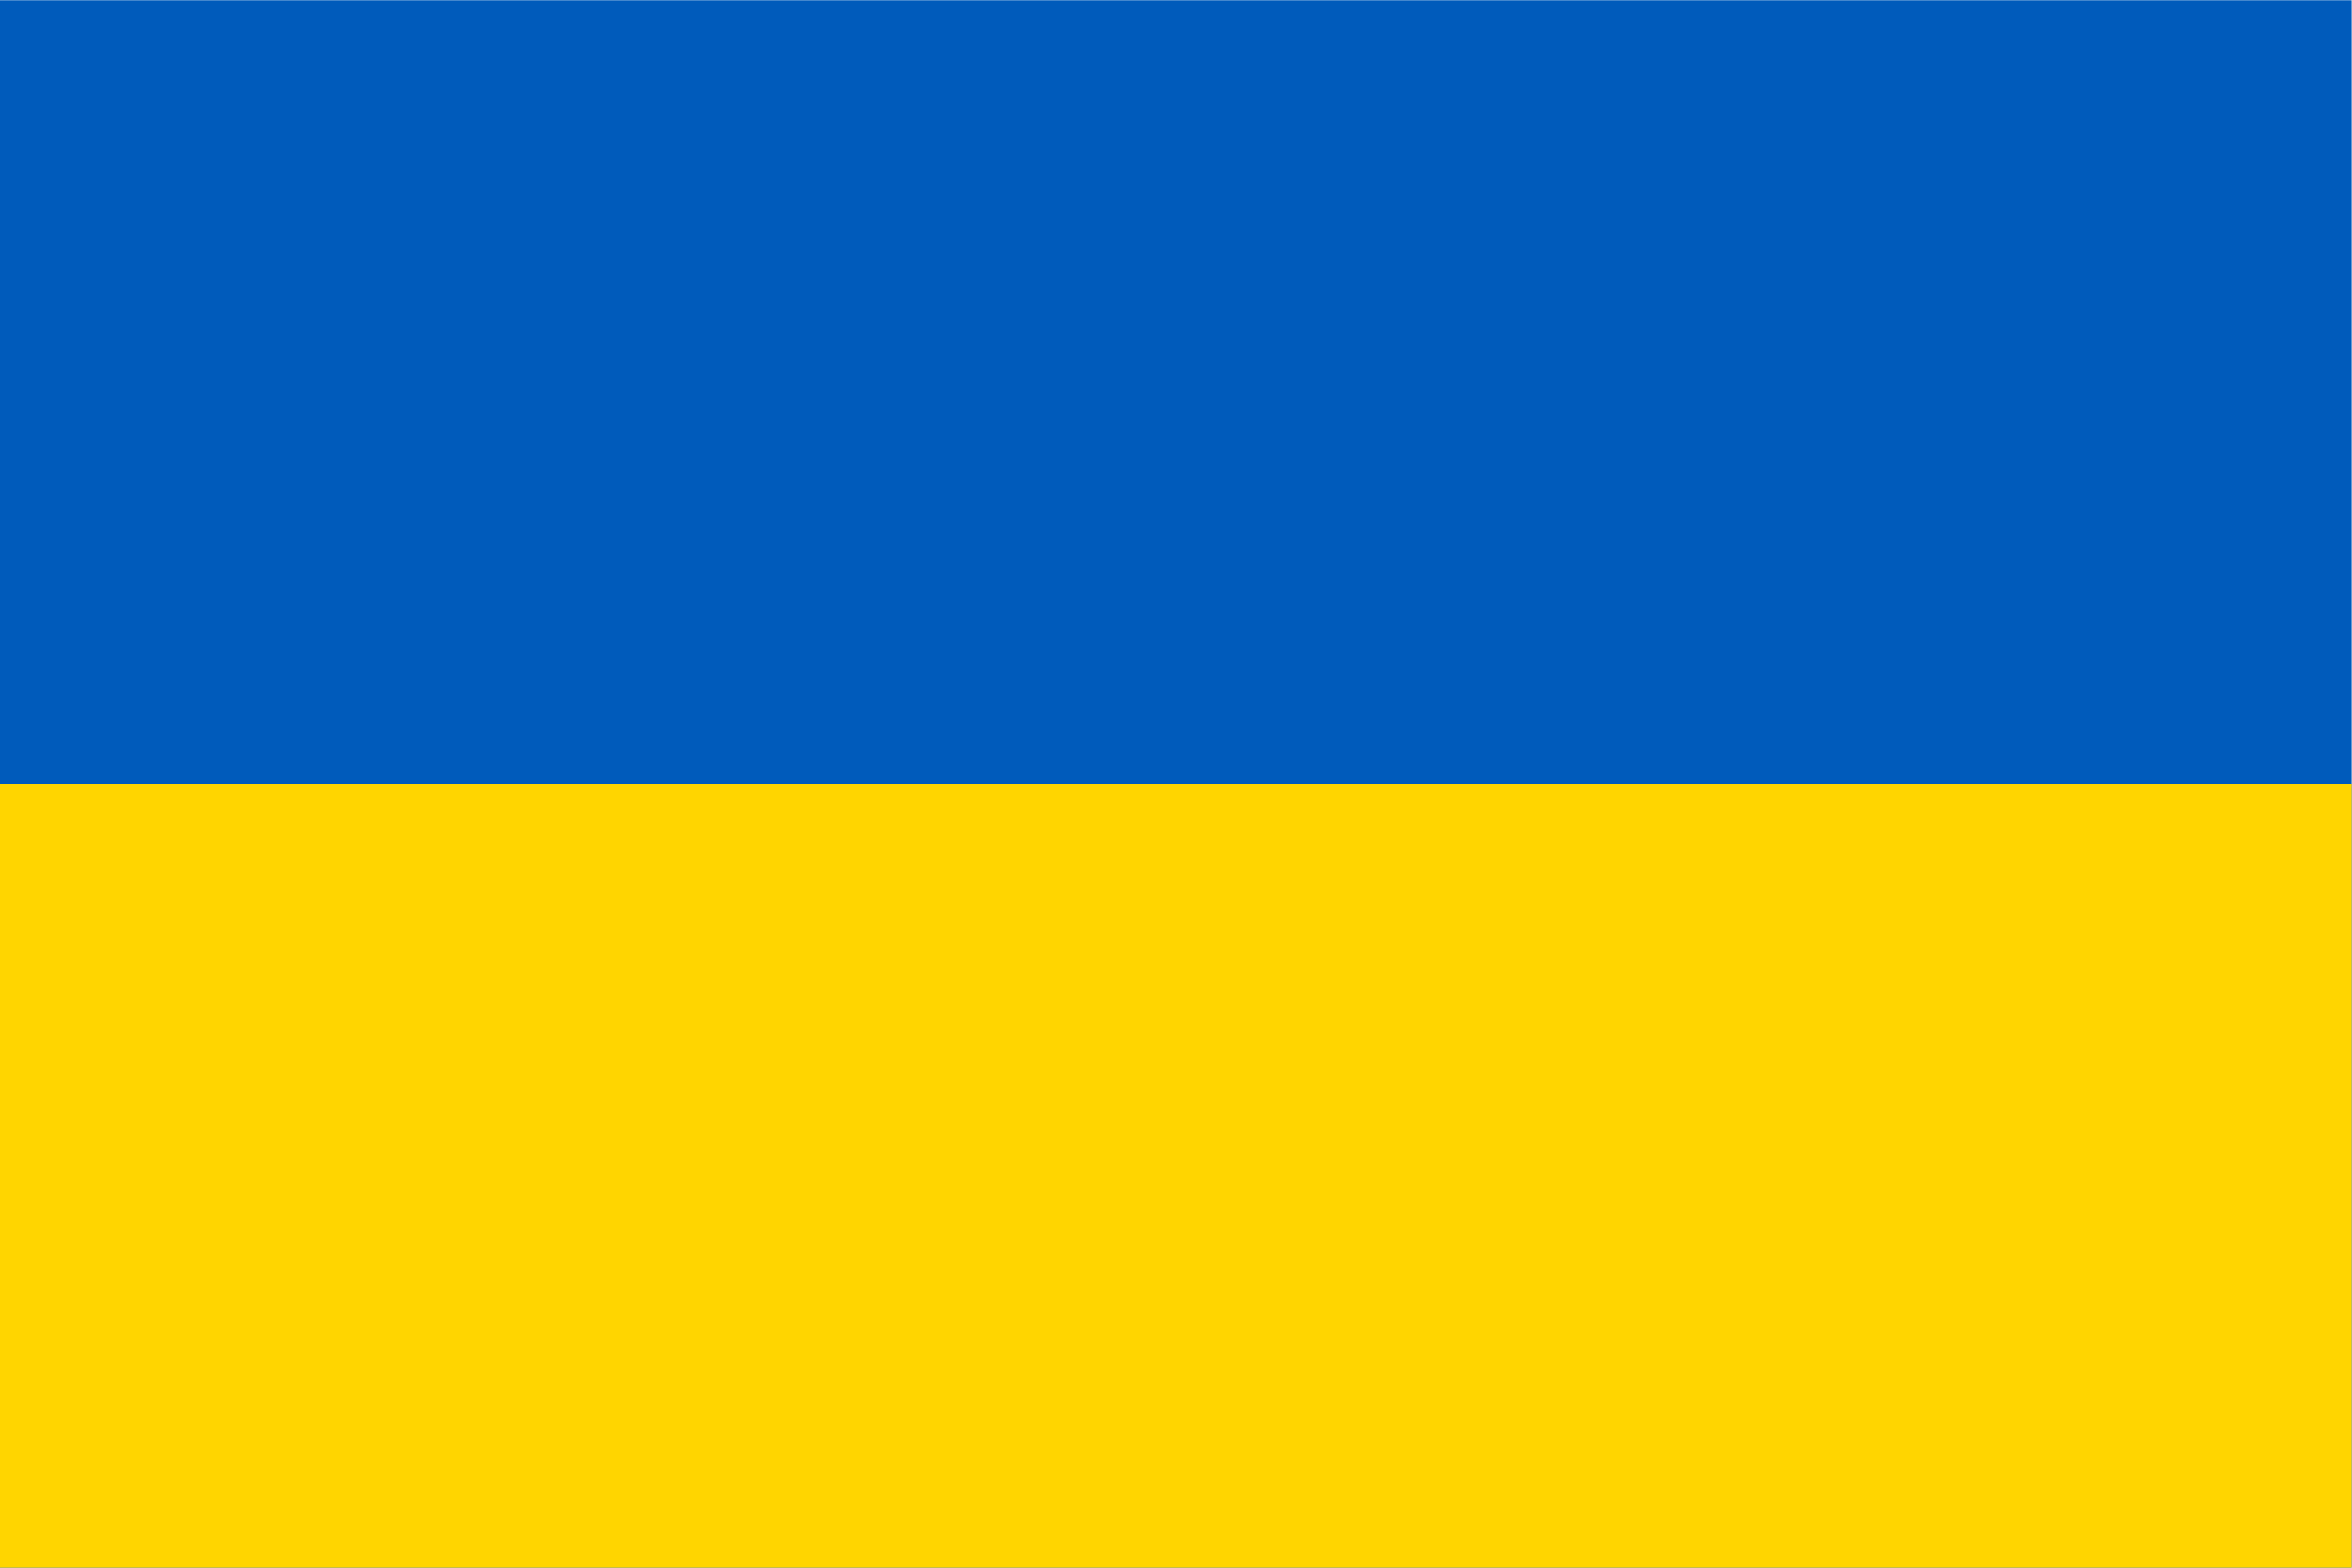 <?xml version="1.0" encoding="UTF-8" standalone="no"?>
<svg
   xmlns:dc="http://purl.org/dc/elements/1.1/"
   xmlns:cc="http://creativecommons.org/ns#"
   xmlns:rdf="http://www.w3.org/1999/02/22-rdf-syntax-ns#"
   xmlns:svg="http://www.w3.org/2000/svg"
   xmlns="http://www.w3.org/2000/svg"
   viewBox="0 0 6000 4000"
   height="4000"
   width="6000"
   xml:space="preserve"
   id="svg2"
   version="1.1"><defs
     id="defs6" /><g
     transform="matrix(1.333,0,0,-1.333,0,4000)"
     id="g10"><g
       transform="scale(0.1)"
       id="g12"><g
         transform="scale(2.761)"
         id="g14"><path
           id="path16"
           style="fill:#005bbb;fill-opacity:1;fill-rule:nonzero;stroke:none"
           d="M 0,10866.7 H 16300 V 0 H 0 v 10866.7" /></g><g
         transform="scale(2.761)"
         id="g18"><path
           id="path20"
           style="fill:#ffd500;fill-opacity:1;fill-rule:nonzero;stroke:none"
           d="M 0,5433.33 H 16300 V 0 H 0 v 5433.33" /></g></g></g></svg>